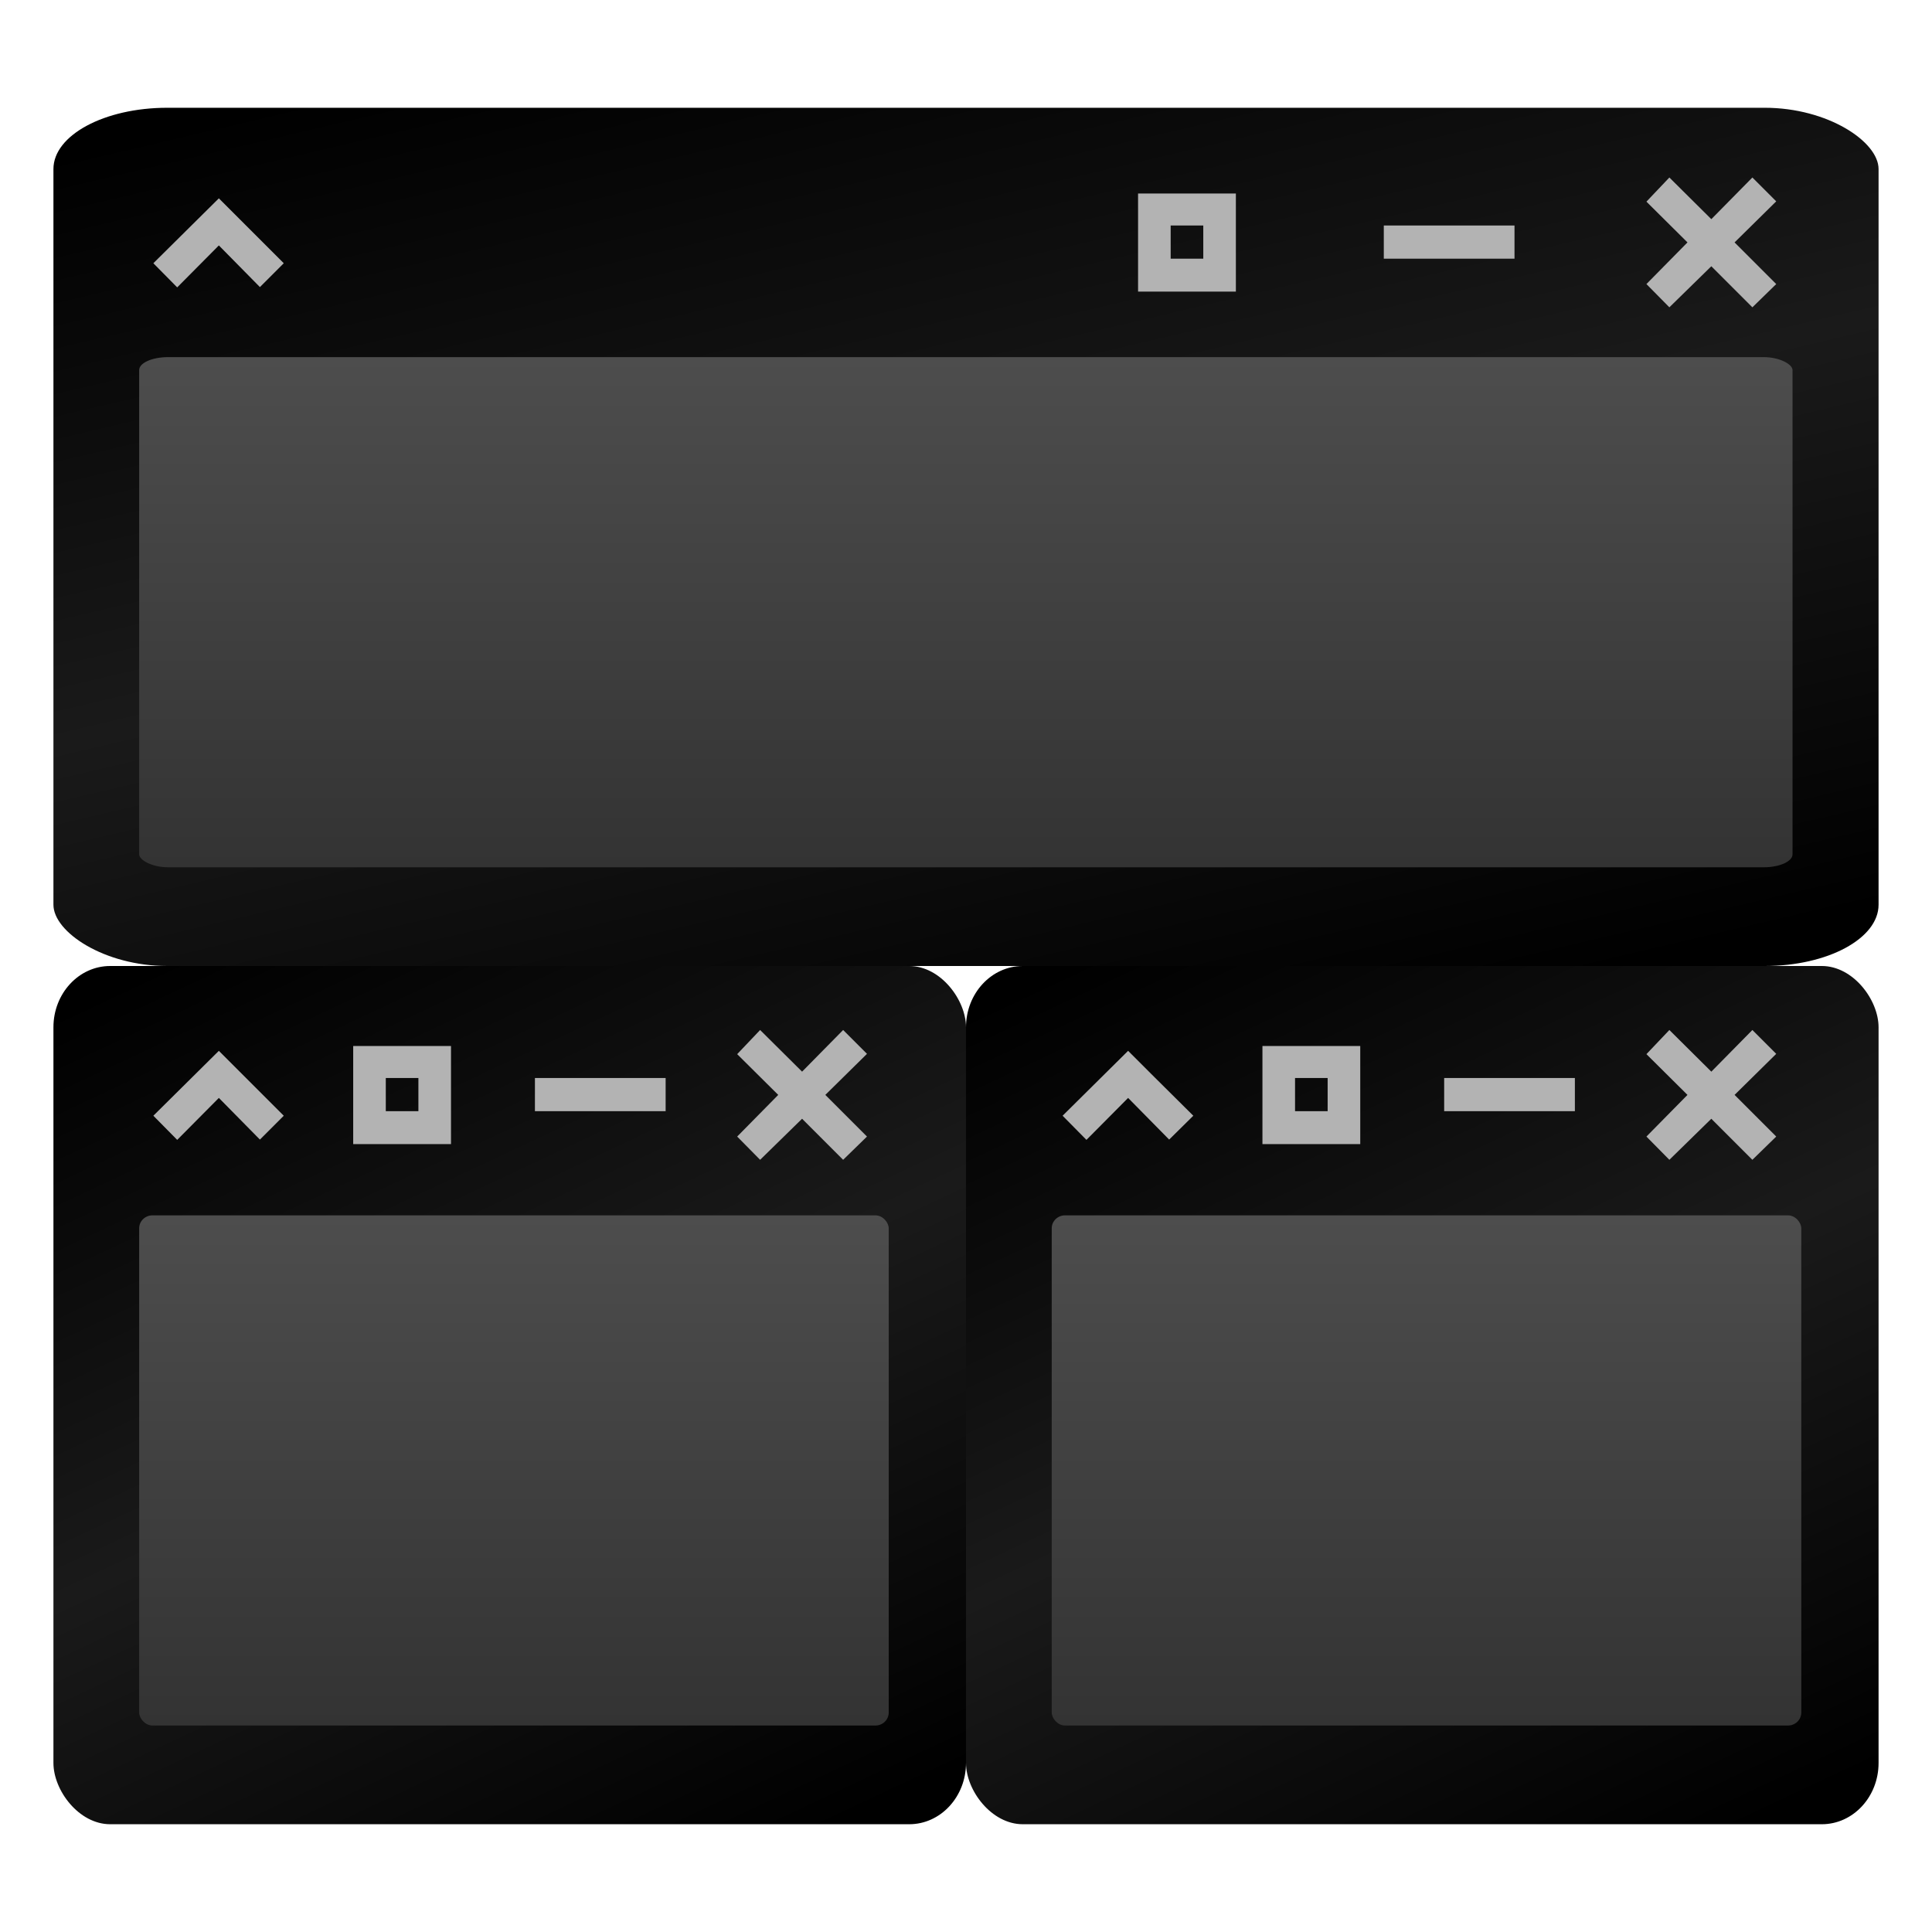 <svg xmlns="http://www.w3.org/2000/svg" xmlns:xlink="http://www.w3.org/1999/xlink" width="64" height="64"><defs><linearGradient id="f"><stop offset="0"/><stop offset=".5" stop-color="#1a1a1a"/><stop offset="1"/></linearGradient><linearGradient id="e"><stop offset="0" stop-color="#00f"/><stop offset="1" stop-color="#0ff"/></linearGradient><linearGradient id="d"><stop offset="0" stop-color="#00f"/><stop offset="1" stop-color="#0ff"/></linearGradient><linearGradient id="c"><stop offset="0" stop-color="#00f"/><stop offset="1" stop-color="#0ff"/></linearGradient><linearGradient id="a"><stop offset="0" stop-color="#4d4d4d"/><stop offset="1" stop-color="#333"/></linearGradient><linearGradient id="b" gradientUnits="userSpaceOnUse" x1="328.08" y1="154.13" x2="264.58" y2="154.13" gradientTransform="rotate(-90 33.7 37.52) scale(.125)"><stop offset="0" stop-color="#333"/><stop offset="1"/></linearGradient><linearGradient xlink:href="#a" id="l" x1="4.61" y1="17.82" x2="4.61" y2="55.59" gradientUnits="userSpaceOnUse" gradientTransform="matrix(.453 0 0 .447 32.75 32.29)"/><linearGradient xlink:href="#f" id="k" x1="16.32" y1="2.19" x2="42.96" y2="63.16" gradientUnits="userSpaceOnUse" gradientTransform="matrix(.5 0 0 .538 31.12 29.01)"/><linearGradient xlink:href="#a" id="j" x1="4.61" y1="17.82" x2="4.61" y2="55.59" gradientUnits="userSpaceOnUse" gradientTransform="matrix(.453 0 0 .447 2.52 32.29)"/><linearGradient xlink:href="#f" id="i" x1="16.32" y1="2.19" x2="42.96" y2="63.16" gradientUnits="userSpaceOnUse" gradientTransform="matrix(.5 0 0 .538 .89 29.01)"/><linearGradient xlink:href="#a" id="h" x1="4.61" y1="17.82" x2="4.61" y2="55.59" gradientUnits="userSpaceOnUse" gradientTransform="matrix(1 0 0 .447 0 3.86)"/><linearGradient xlink:href="#f" id="g" x1="16.32" y1="2.19" x2="42.96" y2="63.16" gradientUnits="userSpaceOnUse" gradientTransform="matrix(1 0 0 .538 0 .58)"/></defs><rect ry="2.03" rx="3.77" height="28.43" width="60.46" y="3.57" x="1.77" fill="url(#g)"/><rect ry=".43" rx=".96" height="16.9" width="54.77" y="11.83" x="4.61" fill="url(#h)"/><path style="text-indent:0;text-transform:none" d="M55.3 5.88l-.76.8 1.36 1.35-1.36 1.38.76.77 1.39-1.36 1.36 1.36.79-.77-1.38-1.38 1.38-1.36-.79-.79-1.36 1.38zm-17.6.53v3.25h3.24V6.41zm-30.45.16L5.08 8.72l.79.8 1.38-1.39 1.36 1.38.79-.79-1.38-1.38zm31.53.9h1.08v1.1h-1.08V7.5zm7.06 0v1.1h4.33v-1.1z" fill="#b3b3b3"/><rect ry="2.03" rx="1.88" height="28.43" width="30.23" y="32" x="1.77" fill="url(#i)"/><rect ry=".43" rx=".44" height="16.9" width="24.83" y="40.26" x="4.61" fill="url(#j)"/><rect ry="2.03" rx="1.88" height="28.43" width="30.23" y="32" x="32" fill="url(#k)"/><rect ry=".43" rx=".44" height="16.9" width="24.83" y="40.26" x="34.84" fill="url(#l)"/><path style="text-indent:0;text-transform:none" d="M25.18 34.12l-.76.8 1.36 1.35-1.36 1.38.76.77 1.39-1.36 1.36 1.36.79-.77-1.38-1.38 1.38-1.36-.79-.79-1.36 1.38zm-13.48.53v3.25h3.24v-3.25zm-4.45.16l-2.17 2.15.79.8 1.38-1.39 1.36 1.38.79-.79-1.38-1.38zm5.53.9h1.08v1.1h-1.08v-1.08zm4.94 0v1.1h4.33v-1.1zM55.3 34.12l-.76.8 1.36 1.35-1.36 1.38.76.77 1.39-1.36 1.36 1.36.79-.77-1.38-1.38 1.38-1.36-.79-.79-1.36 1.38zm-13.48.53v3.25h3.24v-3.25zm-4.45.16l-2.17 2.15.79.8 1.38-1.39 1.36 1.38.8-.79-1.39-1.38zm5.53.9h1.08v1.1H42.9v-1.08zm4.94 0v1.1h4.33v-1.1z" fill="#b3b3b3"/></svg>